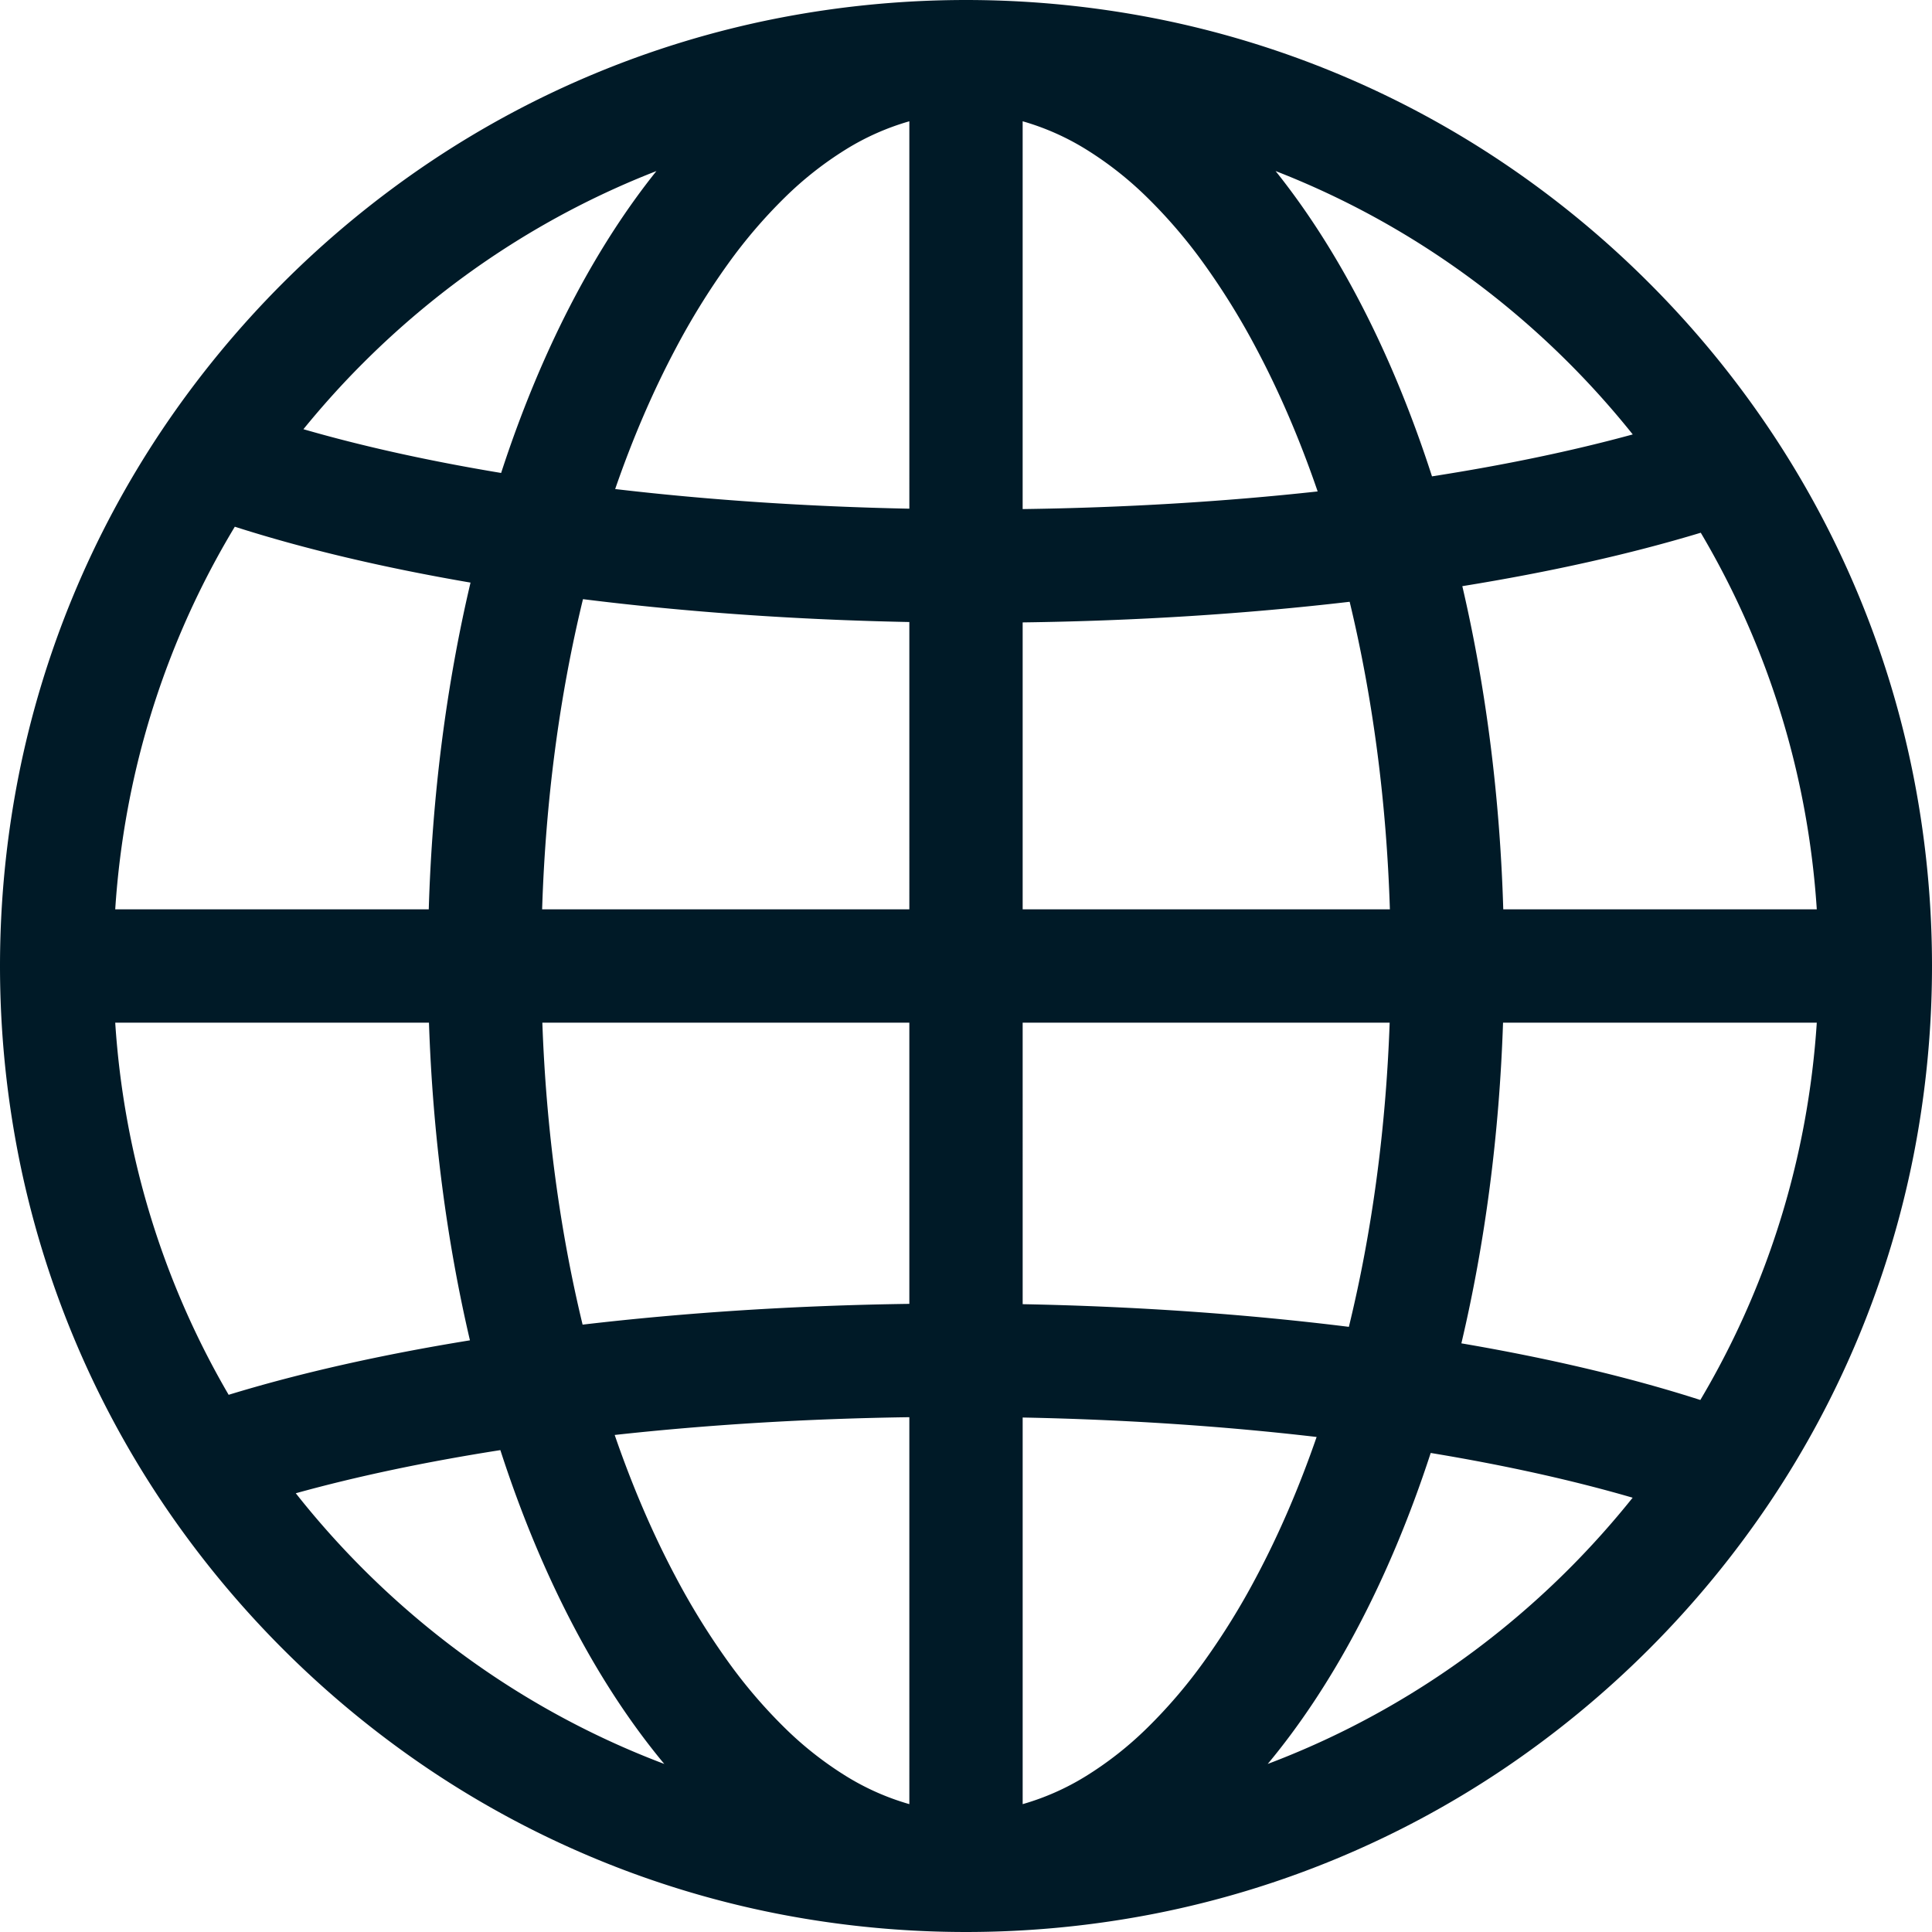 <svg xmlns="http://www.w3.org/2000/svg" width="1438.869" height="1438.868" viewBox="0 0 1438.869 1438.868">
  <path id="路径_264" data-name="路径 264" d="M1228.151,210.719a726.771,726.771,0,0,0-109.789-90.252A710.99,710.99,0,0,0,860.884,13.816a731,731,0,0,0-282.9,0,711,711,0,0,0-257.479,106.65,731.03,731.03,0,0,0-200.04,200.04A711,711,0,0,0,13.816,577.986a731,731,0,0,0,0,282.9,710.988,710.988,0,0,0,106.651,257.478A731.036,731.036,0,0,0,320.506,1318.4a711,711,0,0,0,257.479,106.65,731.01,731.01,0,0,0,282.9,0A710.993,710.993,0,0,0,1118.364,1318.4a730.988,730.988,0,0,0,200.039-200.04,711,711,0,0,0,106.651-257.479,730.979,730.979,0,0,0,0-282.9A710.992,710.992,0,0,0,1318.4,320.506,726.762,726.762,0,0,0,1228.151,210.719ZM270.4,270.4a645.991,645.991,0,0,1,49.443-44.605,632.507,632.507,0,0,1,109.644-71.669,627.287,627.287,0,0,1,59.391-26.736q-8.085,10.094-15.906,20.939t-15.358,22.432q-7.537,11.587-14.782,23.91t-14.178,25.372Q420.6,235.192,413.1,251.076t-14.432,32.439q-6.934,16.555-13.3,33.751t-12.152,34.973q-20.047-3.327-39.336-7.034t-37.737-7.784q-18.447-4.078-36.01-8.522t-34.157-9.245q5.2-6.393,10.576-12.673t10.927-12.441q5.551-6.161,11.28-12.2T270.4,270.4Zm-95.513,121.88q19.409,6.215,40.18,11.938,20.755,5.721,42.776,10.935,22.005,5.212,45.182,9.9,23.16,4.689,47.4,8.842-6.745,28.629-12.092,58.3-5.342,29.645-9.255,60.185-3.908,30.516-6.356,61.78-2.443,31.24-3.4,63.082H85.815a639.094,639.094,0,0,1,9.423-75.4,627.167,627.167,0,0,1,79.644-209.569Zm-4.595,646.517A627.845,627.845,0,0,1,94.828,834.786a638.743,638.743,0,0,1-9.016-73.154H319.477q1.035,30.909,3.488,61.284,2.449,30.353,6.287,60.038,3.833,29.663,9.028,58.524,5.19,28.839,11.711,56.741-24.717,4.007-48.416,8.56-23.681,4.551-46.235,9.633-22.536,5.081-43.835,10.68Q190.223,1032.689,170.287,1038.791ZM270.4,1168.475q-6.724-6.725-13.217-13.616t-12.756-13.94q-6.263-7.049-12.3-14.252t-11.84-14.553q17.2-4.77,35.4-9.171t37.284-8.424q19.091-4.022,39.034-7.659t40.644-6.876q5.828,18.024,12.25,35.453t13.429,34.2q7.006,16.773,14.59,32.86t15.734,31.428q7.556,14.22,15.482,27.574t16.2,25.832q8.271,12.478,16.875,24.074t17.516,22.3a628.432,628.432,0,0,1-119.071-60.11,635.48,635.48,0,0,1-54.57-39.522A645.64,645.64,0,0,1,270.4,1168.475Zm406.84,175.168a187.822,187.822,0,0,1-47.3-20.977,260.685,260.685,0,0,1-45.267-35.6,377.523,377.523,0,0,1-42.5-49.643,538.9,538.9,0,0,1-38.992-63.093q-6.47-12.174-12.545-24.892t-11.75-25.942q-5.676-13.223-10.949-26.932T457.791,1068.7q26.062-2.869,52.921-5.146,26.841-2.274,54.365-3.941,27.506-1.665,55.583-2.706,28.058-1.039,56.575-1.44Zm0-372.583q-31.6.431-62.758,1.633-31.131,1.2-61.669,3.148-30.514,1.947-60.291,4.627-29.753,2.677-58.624,6.068-6.363-26.305-11.449-53.649-5.081-27.321-8.854-55.547-3.768-28.2-6.2-57.174-2.424-28.949-3.48-58.532H677.238V971.06Zm0-293.825H403.752q.96-30.387,3.374-60.165,2.409-29.754,6.239-58.752,3.825-28.974,9.04-57.046,5.209-28.047,11.776-55.046,28.663,3.583,58.319,6.458,29.634,2.872,60.127,5.016,30.471,2.141,61.668,3.537,31.174,1.392,62.94,2.019Zm0-298.386q-28.608-.576-56.712-1.793-28.086-1.214-55.561-3.054-27.457-1.838-54.2-4.288-26.721-2.448-52.616-5.493,4.838-14.008,10.075-27.576t10.868-26.66q5.631-13.092,11.653-25.688t12.431-24.66a538.806,538.806,0,0,1,38.991-63.093,377.491,377.491,0,0,1,42.5-49.643,260.685,260.685,0,0,1,45.268-35.6,187.828,187.828,0,0,1,47.3-20.976Zm589.411,17.907a627.849,627.849,0,0,1,77.222,206.373,639.056,639.056,0,0,1,9.191,74.106h-233.5q-.937-31.451-3.342-62.361-2.4-30.886-6.237-61.09-3.832-30.18-9.071-59.538-5.233-29.334-11.842-57.7,24.379-3.937,47.77-8.406,23.374-4.466,45.657-9.451,22.266-4.982,43.338-10.469Q1246.888,402.733,1266.647,396.757ZM1168.472,270.4q6.354,6.354,12.5,12.859t12.085,13.152q5.94,6.647,11.676,13.432t11.272,13.7q-16.939,4.625-34.818,8.9t-36.612,8.182q-18.733,3.909-38.277,7.449t-39.812,6.7q-5.847-18.135-12.3-35.669T1040.7,284.691q-7.039-16.872-14.661-33.051t-15.819-31.6q-6.933-13.049-14.178-25.372t-14.782-23.91q-7.538-11.587-15.358-22.432T950,127.385a628.315,628.315,0,0,1,115.867,59.592,635.758,635.758,0,0,1,53.164,38.813A645.893,645.893,0,0,1,1168.472,270.4ZM761.634,761.635h273.326q-1.058,29.791-3.517,58.984-2.454,29.17-6.277,57.6-3.818,28.411-8.975,55.946-5.151,27.512-11.611,54.01-28.659-3.563-58.306-6.418-29.625-2.852-60.1-4.977-30.458-2.122-61.636-3.5-31.156-1.374-62.9-1.984Zm0-84.4v-213.7q31.621-.415,62.8-1.6,31.152-1.182,61.714-3.117,30.538-1.931,60.341-4.6,29.779-2.663,58.677-6.041,6.455,26.771,11.585,54.615,5.125,27.82,8.9,56.571,3.765,28.727,6.144,58.241,2.374,29.491,3.33,59.626H761.634ZM761.629,90.32h0a187.82,187.82,0,0,1,47.3,20.976A260.679,260.679,0,0,1,854.2,146.9a377.513,377.513,0,0,1,42.5,49.643,538.894,538.894,0,0,1,38.992,63.093q6.511,12.253,12.622,25.057t11.819,26.119q5.707,13.315,11.008,27.122T981.329,366q-26.1,2.858-52.99,5.124-26.874,2.263-54.431,3.918-27.538,1.652-55.646,2.681-28.089,1.026-56.635,1.413Zm.006,1253.324V1055.707q28.581.56,56.661,1.76,28.062,1.2,55.517,3.021,27.437,1.821,54.161,4.252,26.706,2.429,52.592,5.456-4.826,13.945-10.047,27.453t-10.833,26.543q-5.612,13.035-11.611,25.578t-12.382,24.556A538.885,538.885,0,0,1,896.7,1237.42a377.5,377.5,0,0,1-42.5,49.643,260.688,260.688,0,0,1-45.267,35.6A187.821,187.821,0,0,1,761.634,1343.644Zm406.838-175.168a645.472,645.472,0,0,1-50.677,45.6,632.176,632.176,0,0,1-112.6,72.788,627.628,627.628,0,0,1-61.047,26.84q8.913-10.7,17.516-22.3t16.875-24.073q8.271-12.478,16.2-25.831t15.482-27.574q8.03-15.113,15.509-30.953t14.4-32.347q6.918-16.507,13.27-33.651t12.13-34.869q20.513,3.386,40.237,7.17t38.567,7.955q18.844,4.171,36.763,8.724t34.826,9.478q-5.525,6.9-11.252,13.67t-11.656,13.405q-5.93,6.634-12.064,13.128T1168.472,1168.475Zm97.863-125.831q-19.639-6.314-40.682-12.122-21.027-5.806-43.357-11.091-22.313-5.283-45.828-10.03-23.5-4.745-48.1-8.94,6.635-28.117,11.92-57.241,5.281-29.1,9.183-59.071,3.9-29.946,6.388-60.621,2.486-30.652,3.537-61.894h233.664a639.249,639.249,0,0,1-9.22,74.257,627.3,627.3,0,0,1-77.508,206.753Z" fill="#001a27"/>
</svg>
